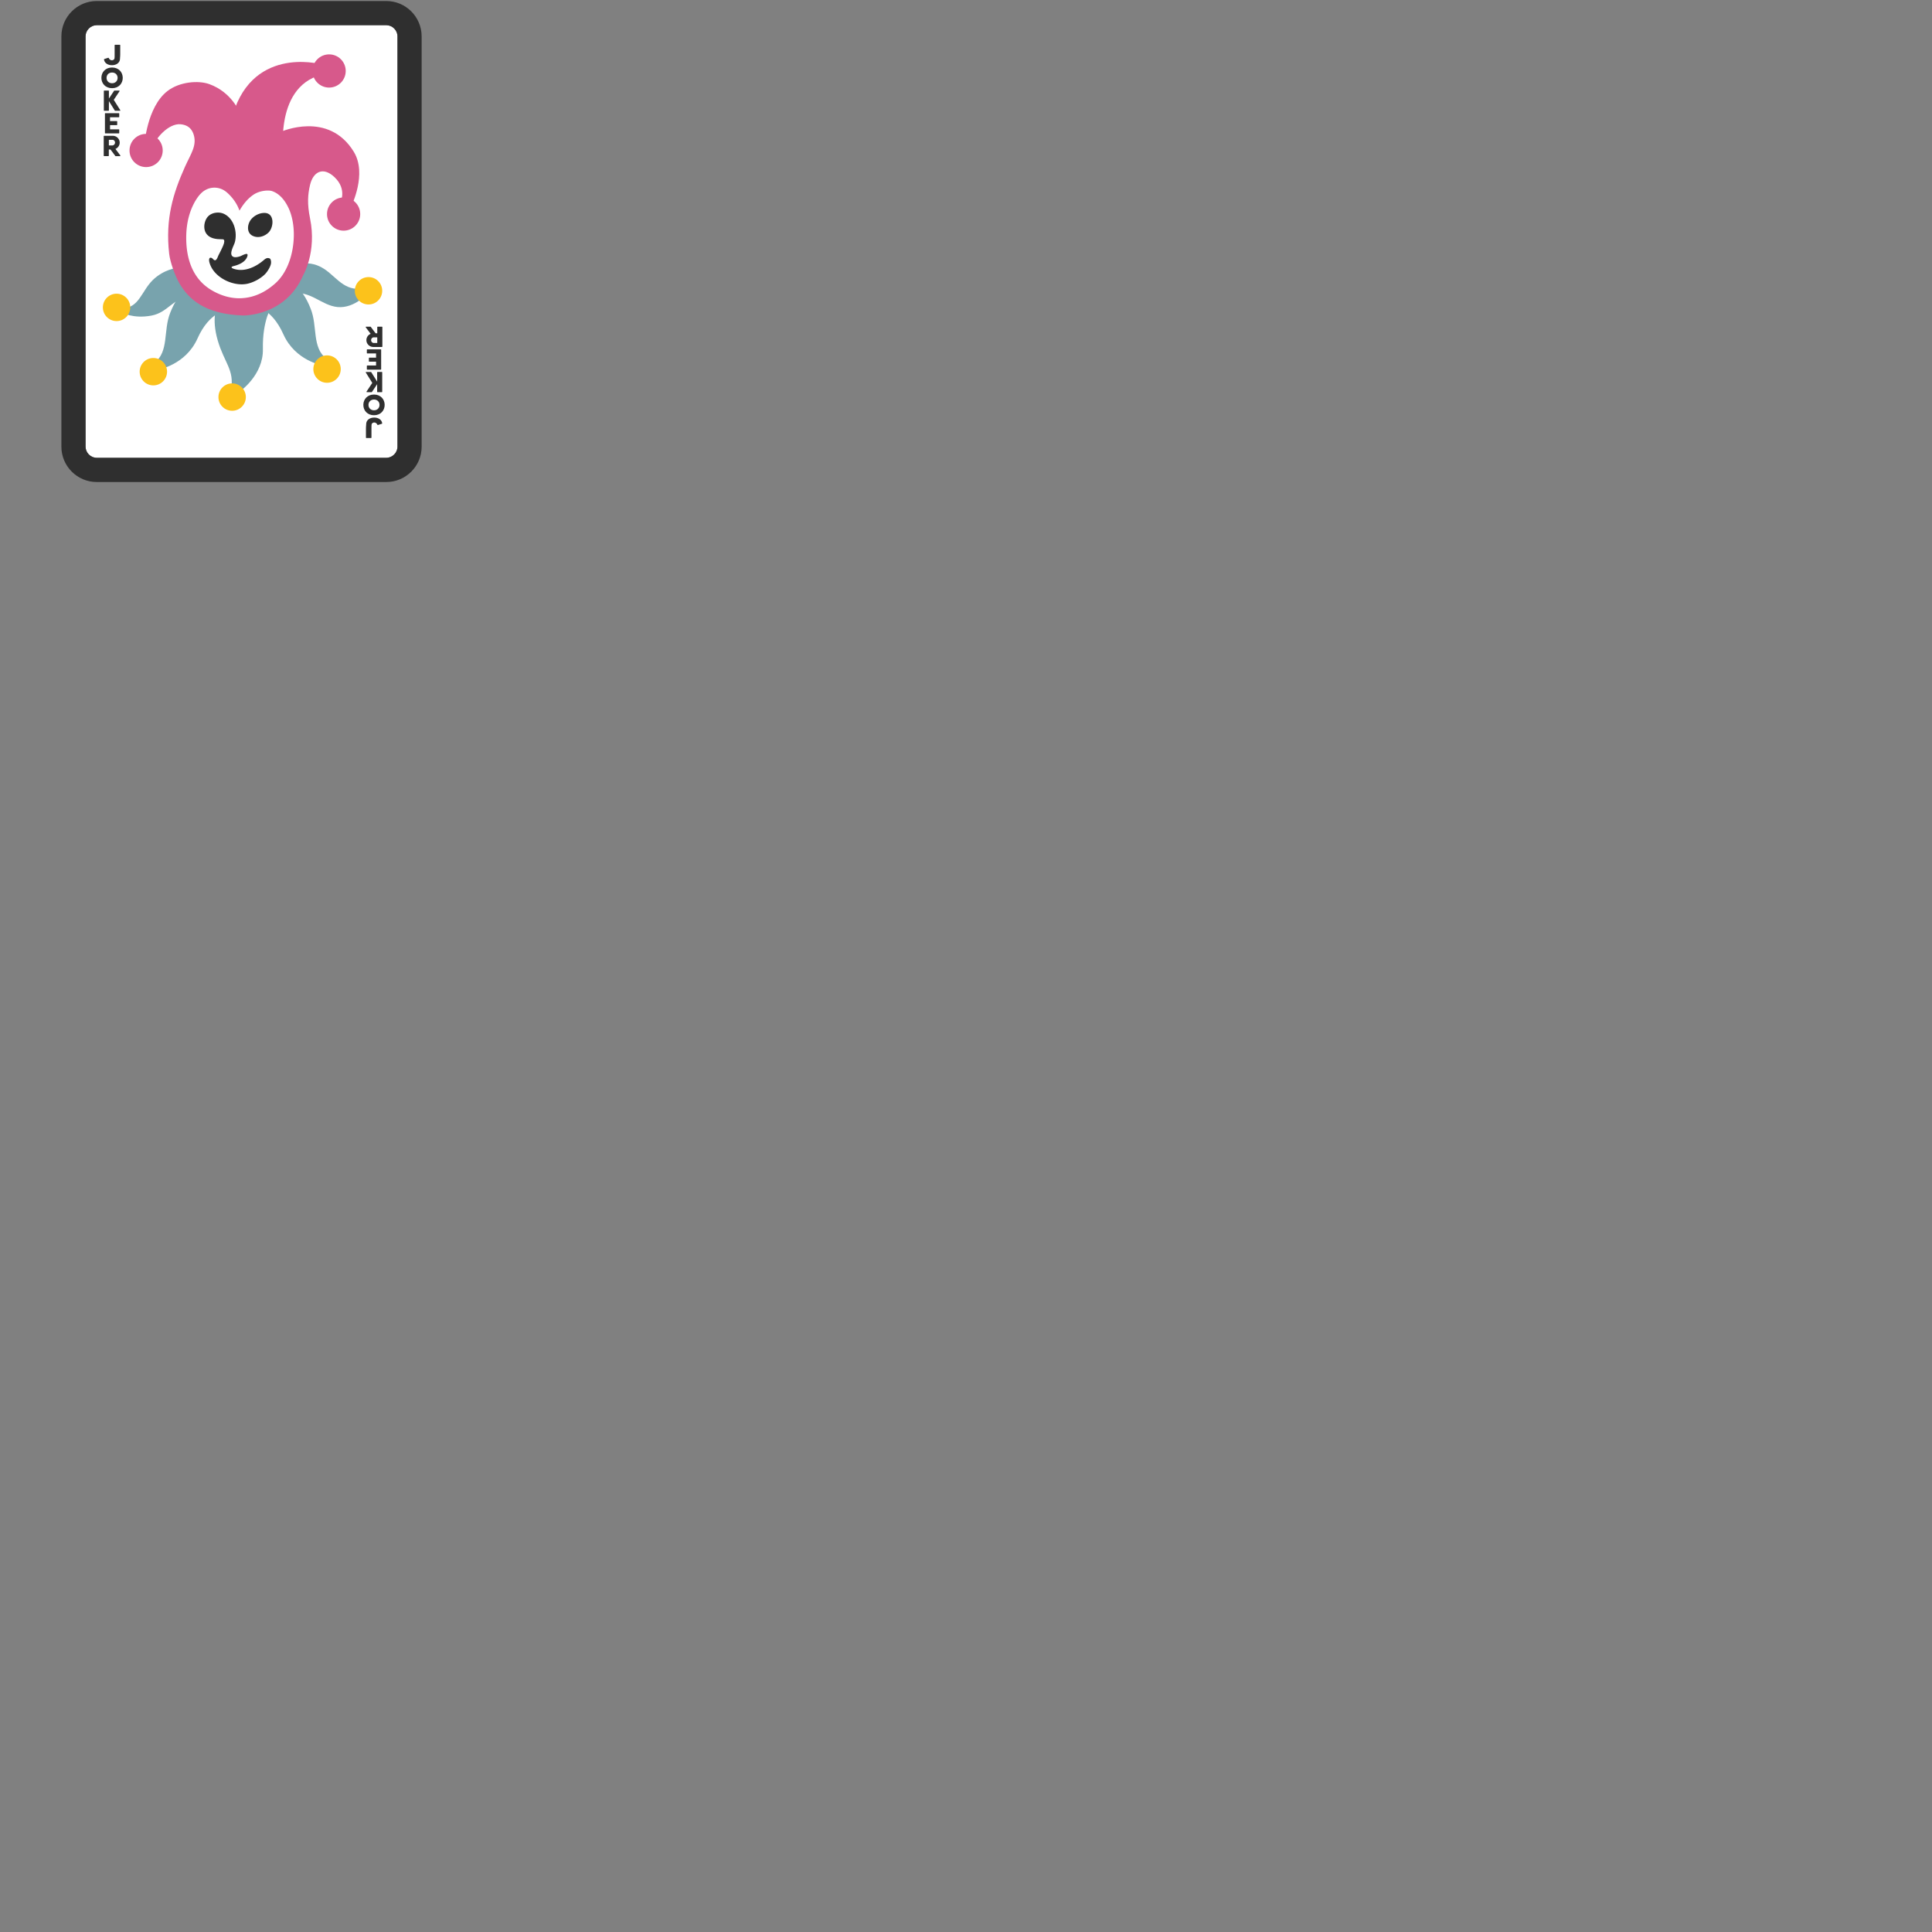 <svg xmlns="http://www.w3.org/2000/svg" version="1.1" viewBox="0 0 512 512" fill="currentColor"><rect x="0" y="0" width="512" height="512" fill="#808080" stroke="none"/><path fill="#fff" d="M105.33 118.38c0 1.59-1.35 2.94-2.94 2.94H25.62c-1.59 0-2.94-1.35-2.94-2.94V9.62c0-1.59 1.34-2.94 2.94-2.94h76.77c1.59 0 2.94 1.34 2.94 2.94z"/><path fill="#2f2f2f" d="M102.39.27H25.62c-5.14 0-9.35 4.21-9.35 9.35v108.77c0 5.14 4.21 9.35 9.35 9.35h76.77c5.14 0 9.35-4.21 9.35-9.35V9.62c-.01-5.14-4.21-9.35-9.35-9.35m2.94 118.11c0 1.59-1.35 2.94-2.94 2.94H25.62c-1.59 0-2.94-1.35-2.94-2.94V9.62c0-1.59 1.34-2.94 2.94-2.94h76.77c1.59 0 2.94 1.34 2.94 2.94z"/><g fill="#2f2f2f"><path d="M31.74 11.86h-1.25c-.06 0-.11.05-.11.11v2.32c.02.55-.01 1.21-.08 1.32c-.01.01-.01.02-.01.02c-.08.17-.35.35-.66.35c-.32 0-.7-.28-.81-.6c-.03-.06-.08-.09-.14-.07l-1.04.33c-.06.02-.09.07-.08.13v.01c.12.9.97 1.5 2.11 1.5s2-.6 2.11-1.5v-.01c.08-.76.08-1.46.08-1.47v-2.32c-.01-.07-.06-.12-.12-.12"/><path fill-rule="evenodd" d="M29.7 17.89c-1.74 0-2.83 1.23-2.83 2.74c0 1.51 1.09 2.74 2.83 2.74s2.83-1.23 2.83-2.74c-.01-1.51-1.09-2.74-2.83-2.74m0 4.17c-.9 0-1.46-.64-1.46-1.42c0-.79.56-1.42 1.46-1.42c.91 0 1.47.64 1.47 1.42c-.01.78-.56 1.42-1.47 1.42" clip-rule="evenodd"/><path d="M31.48 31.07c.06 0 .12-.05.12-.12v-.85c0-.06-.05-.11-.12-.11h-3.56c-.06 0-.11.05-.11.11v5.14c0 .06.05.11.11.11h3.56c.06 0 .12-.05.12-.11v-.85c0-.06-.05-.11-.12-.11h-2.32v-1.12h1.79c.06 0 .11-.05.11-.11v-.85c0-.06-.05-.11-.11-.11h-1.79v-1.01h2.32zm.39-1.88l-1.72-2.73l1.52-2.28c.02-.04.02-.08 0-.12a.11.11 0 0 0-.1-.06h-1.24c-.04 0-.08.02-.09.05l-1.38 2.07v-2.01c0-.06-.05-.11-.11-.11h-1.12c-.06 0-.11.05-.11.11v5.14c0 .06.05.11.11.11h1.12c.06 0 .11-.05.11-.11V26.8l1.57 2.51c.02.03.05.05.09.05h1.25c.04 0 .08-.02.1-.06c.02-.03.02-.07 0-.11m0 11.98l-1.28-1.7c.66-.27 1.13-.92 1.13-1.67c0-1-.82-1.81-1.83-1.81h-2.28c-.06 0-.12.05-.12.12v5.14c0 .06.05.12.12.12h1.12c.06 0 .11-.05.11-.12v-1.63h.44l1.28 1.71c.02.03.06.05.1.05h1.11c.05 0 .09-.03.11-.07c.03-.06.02-.1-.01-.14m-2.06-2.63h-.94s-.01 0-.01-.01c-.01-.01-.01-.01-.01-.02v-1.44c0-.01 0-.02.01-.02h.97c.37.03.66.35.66.74c-.02.4-.31.72-.68.75"/></g><g fill="#2f2f2f"><path d="M97.08 116.08h1.25c.07 0 .11-.05.11-.11v-2.32c-.02-.55.01-1.21.08-1.32c.01-.01.01-.02.02-.02c.08-.17.35-.35.66-.35c.32 0 .7.28.81.6c.02.06.08.09.15.07l1.04-.33c.06-.02.09-.07.08-.13v-.01c-.12-.9-.96-1.5-2.11-1.5c-1.14 0-1.99.6-2.11 1.5v.01c-.08.76-.08 1.46-.08 1.47v2.32c-.02.07.03.12.1.12"/><path fill-rule="evenodd" d="M99.12 110.04c1.73 0 2.82-1.23 2.82-2.74c0-1.51-1.09-2.74-2.82-2.74c-1.74 0-2.83 1.23-2.83 2.74c0 1.52 1.09 2.74 2.83 2.74m0-4.16c.9 0 1.46.64 1.46 1.42c0 .79-.56 1.43-1.46 1.43c-.91 0-1.47-.64-1.47-1.43c0-.78.56-1.42 1.47-1.42" clip-rule="evenodd"/><path d="M97.34 96.87c-.06 0-.12.05-.12.12v.85c0 .06.05.12.12.12h3.56c.06 0 .11-.05.11-.12V92.7c0-.06-.05-.11-.11-.11h-3.56c-.06 0-.12.05-.12.11v.85c0 .06.05.11.12.11h2.32v1.12h-1.79c-.06 0-.11.05-.11.11v.85c0 .06.05.11.11.11h1.79v1.01h-2.32zm-.39 1.87l1.71 2.73l-1.51 2.28c-.03.03-.03.08-.01.12c.02.04.06.06.1.06h1.24c.04 0 .07-.02.09-.05l1.38-2.07v2.01c0 .06.05.11.11.11h1.12c.06 0 .11-.05.11-.11v-5.14c0-.06-.05-.11-.11-.11h-1.12c-.06 0-.11.05-.11.11v2.45l-1.57-2.51a.12.12 0 0 0-.09-.05h-1.25a.11.11 0 0 0-.1.06c-.01.04-.01.08.01.11m0-11.97l1.28 1.7a1.8 1.8 0 0 0-1.13 1.67c0 1 .82 1.81 1.83 1.81h2.28c.06 0 .12-.05.12-.12V86.7c0-.06-.05-.12-.12-.12h-1.12c-.06 0-.11.05-.11.12v1.63h-.44l-1.28-1.71c-.03-.03-.06-.05-.1-.05h-1.11c-.05 0-.09.03-.11.07c-.03.04-.03.09.01.13m2.06 2.63h.95s.01 0 .01.01s.01.01.01.02v1.44c0 .01-.01.02-.01.02H99c-.36-.03-.65-.35-.65-.74c0-.4.29-.72.66-.75"/></g><circle cx="38.72" cy="39.88" r="4.4" fill="#d7598b"/><circle cx="91.06" cy="56.73" r="4.4" fill="#d7598b"/><circle cx="87.22" cy="18.81" r="4.4" fill="#d7598b"/><path fill="#78a3ad" d="M97.61 77.55s-3.54 4.25-8.15 3.82c-4.35-.42-7.14-4.5-12.25-3.58l3.49-7.94s2.58-.52 5.73 1.78c3.15 2.31 5.43 6.08 10.68 4.56z"/><circle cx="97.66" cy="77.06" r="3.63" fill="#fcc21b"/><path fill="#78a3ad" d="M32.37 82.81s2.81 1.74 7.75.83c4.65-.86 5.74-5.04 11.2-5.21l-4.38-7.44s-3.47.33-6.45 3.22c-2.98 2.9-3.64 7.45-8.03 7.45z"/><path fill="#78a3ad" d="M50.79 75.6s-3.37 1.31-5.68 7.29c-1.9 4.71-.25 10.26-4.22 13.32l1.12 1.71s7.15-1.21 10.3-8.16c3.22-7.27 7.8-7.53 7.8-7.53zm25.85-1.1s3.37 1.31 5.68 7.29c1.91 4.71.25 10.26 4.22 13.32l-1.12 1.71s-7.14-1.21-10.29-8.16c-3.23-7.27-7.8-7.53-7.8-7.53z"/><path fill="#78a3ad" d="M57.52 81.15s-1.55 3.1.18 9.06c1.74 5.96 4.46 7.81 3.54 13.03l2.35.47s6.23-4.31 6.08-11.22c-.16-7.78 2.4-11.42 2.4-11.42z"/><circle cx="61.52" cy="105.23" r="3.63" fill="#fcc21b"/><circle cx="86.67" cy="97.81" r="3.63" fill="#fcc21b"/><circle cx="40.64" cy="98.5" r="3.63" fill="#fcc21b"/><circle cx="30.89" cy="81.46" r="3.63" fill="#fcc21b"/><path fill="#d7598b" d="M84.79 16.98s-18.82-5.07-23.56 15.19l14.03 10s-3.11-18.87 9.89-22.35z"/><path fill="#d7598b" d="M93.77 40.24c-6.71-11-19.33-5.31-19.33-5.31l-.57 1.48l-10.51-6.35l.19-.16s-2.02-5.41-8.06-7.6c-2.89-1.05-7.92-.67-11.16 1.86c-5.44 4.27-6.07 14.31-6.07 14.31l2.2.55c.65-2.24 4.19-6.41 7.43-6.09c1.72.17 2.85 1.02 3.38 2.58c1.03 3.01-.72 5.27-2.23 8.64c-3.17 7.07-5.26 13.83-4.21 23.09c.25 2.26 1.62 6.01 2.79 7.98c2.35 3.93 6.5 8.03 16.76 8.39c0 0 11.16.29 15.92-10.58c.02-.05 3.69-6.19 1.87-15.12c-.79-3.89-.61-6.38 0-8.93c.82-3.44 3.42-4.93 6.48-2.03c3.39 3.21 1.56 6.69 1.56 6.69l2.93.92c-.02-.03 4.2-8.45.63-14.32"/><path fill="#fff" d="M77.86 62.7c.09-3.47-.68-6.03-1.34-7.46c-.75-1.63-2.12-3.84-4.47-4.61c-.86-.28-3.21-.19-4.94 1.01c-1.27.88-2.46 2.14-3.65 4.19c-.77-2.28-2.3-3.89-3.1-4.63a.138.138 0 0 0-.04-.03c-.3-.27-.49-.42-.49-.42v.01a4.924 4.924 0 0 0-3-1.03c-1.48 0-2.79.66-3.71 1.68v-.01s-3.58 3.53-3.76 10.94c-.14 5.63 1.38 11 6.05 14.14c1.28.86 4.33 2.59 8.05 2.56c4.6-.03 7.75-2.44 9.33-3.8c3.28-2.8 4.95-7.72 5.07-12.54"/><path fill="#2f2f2f" d="M59.36 56.68c-.43-.2-.9-.32-1.4-.34c-1.29-.05-2.57.43-3.24 1.57c-.69 1.17-.84 2.89-.03 4.02c.64.89 1.67 1.27 2.73 1.4c.53.07 1.07.06 1.61.09c.96.06-.07 2.08-.24 2.44c-.26.57-.55 1.13-.84 1.69c-.19.36-.42 1.17-.78 1.37c-.45.24-.72-.39-1.04-.54c-.76-.37-.78.51-.66 1.02c.96 4.09 6.41 6.7 10.25 5.76c1.5-.37 3.21-1.24 4.47-2.46c.47-.46 1.31-1.62 1.58-2.66c.18-.7-.04-1.41-.25-1.52c-.74-.37-1.23.08-1.74.51c-1.68 1.42-4.72 3.2-7.76 2.23c-.77-.24-.95-.54-.06-.76c1.28-.31 3.04-1.02 3.56-2.49c.51-1.46-1.29-.28-1.97-.06c-.56.18-1.54.41-2.01-.09c-.78-.82.47-2.81.7-3.68c.7-2.65-.22-6.24-2.88-7.5m9.31 6.12a3.23 3.23 0 0 1-1.66-.28c-1.61-.74-1.54-2.76-.67-4.1c.75-1.13 2.3-2.03 3.8-1.99c2.72.06 2.44 3.9.95 5.26c-.66.61-1.53 1.03-2.42 1.11"/></svg>